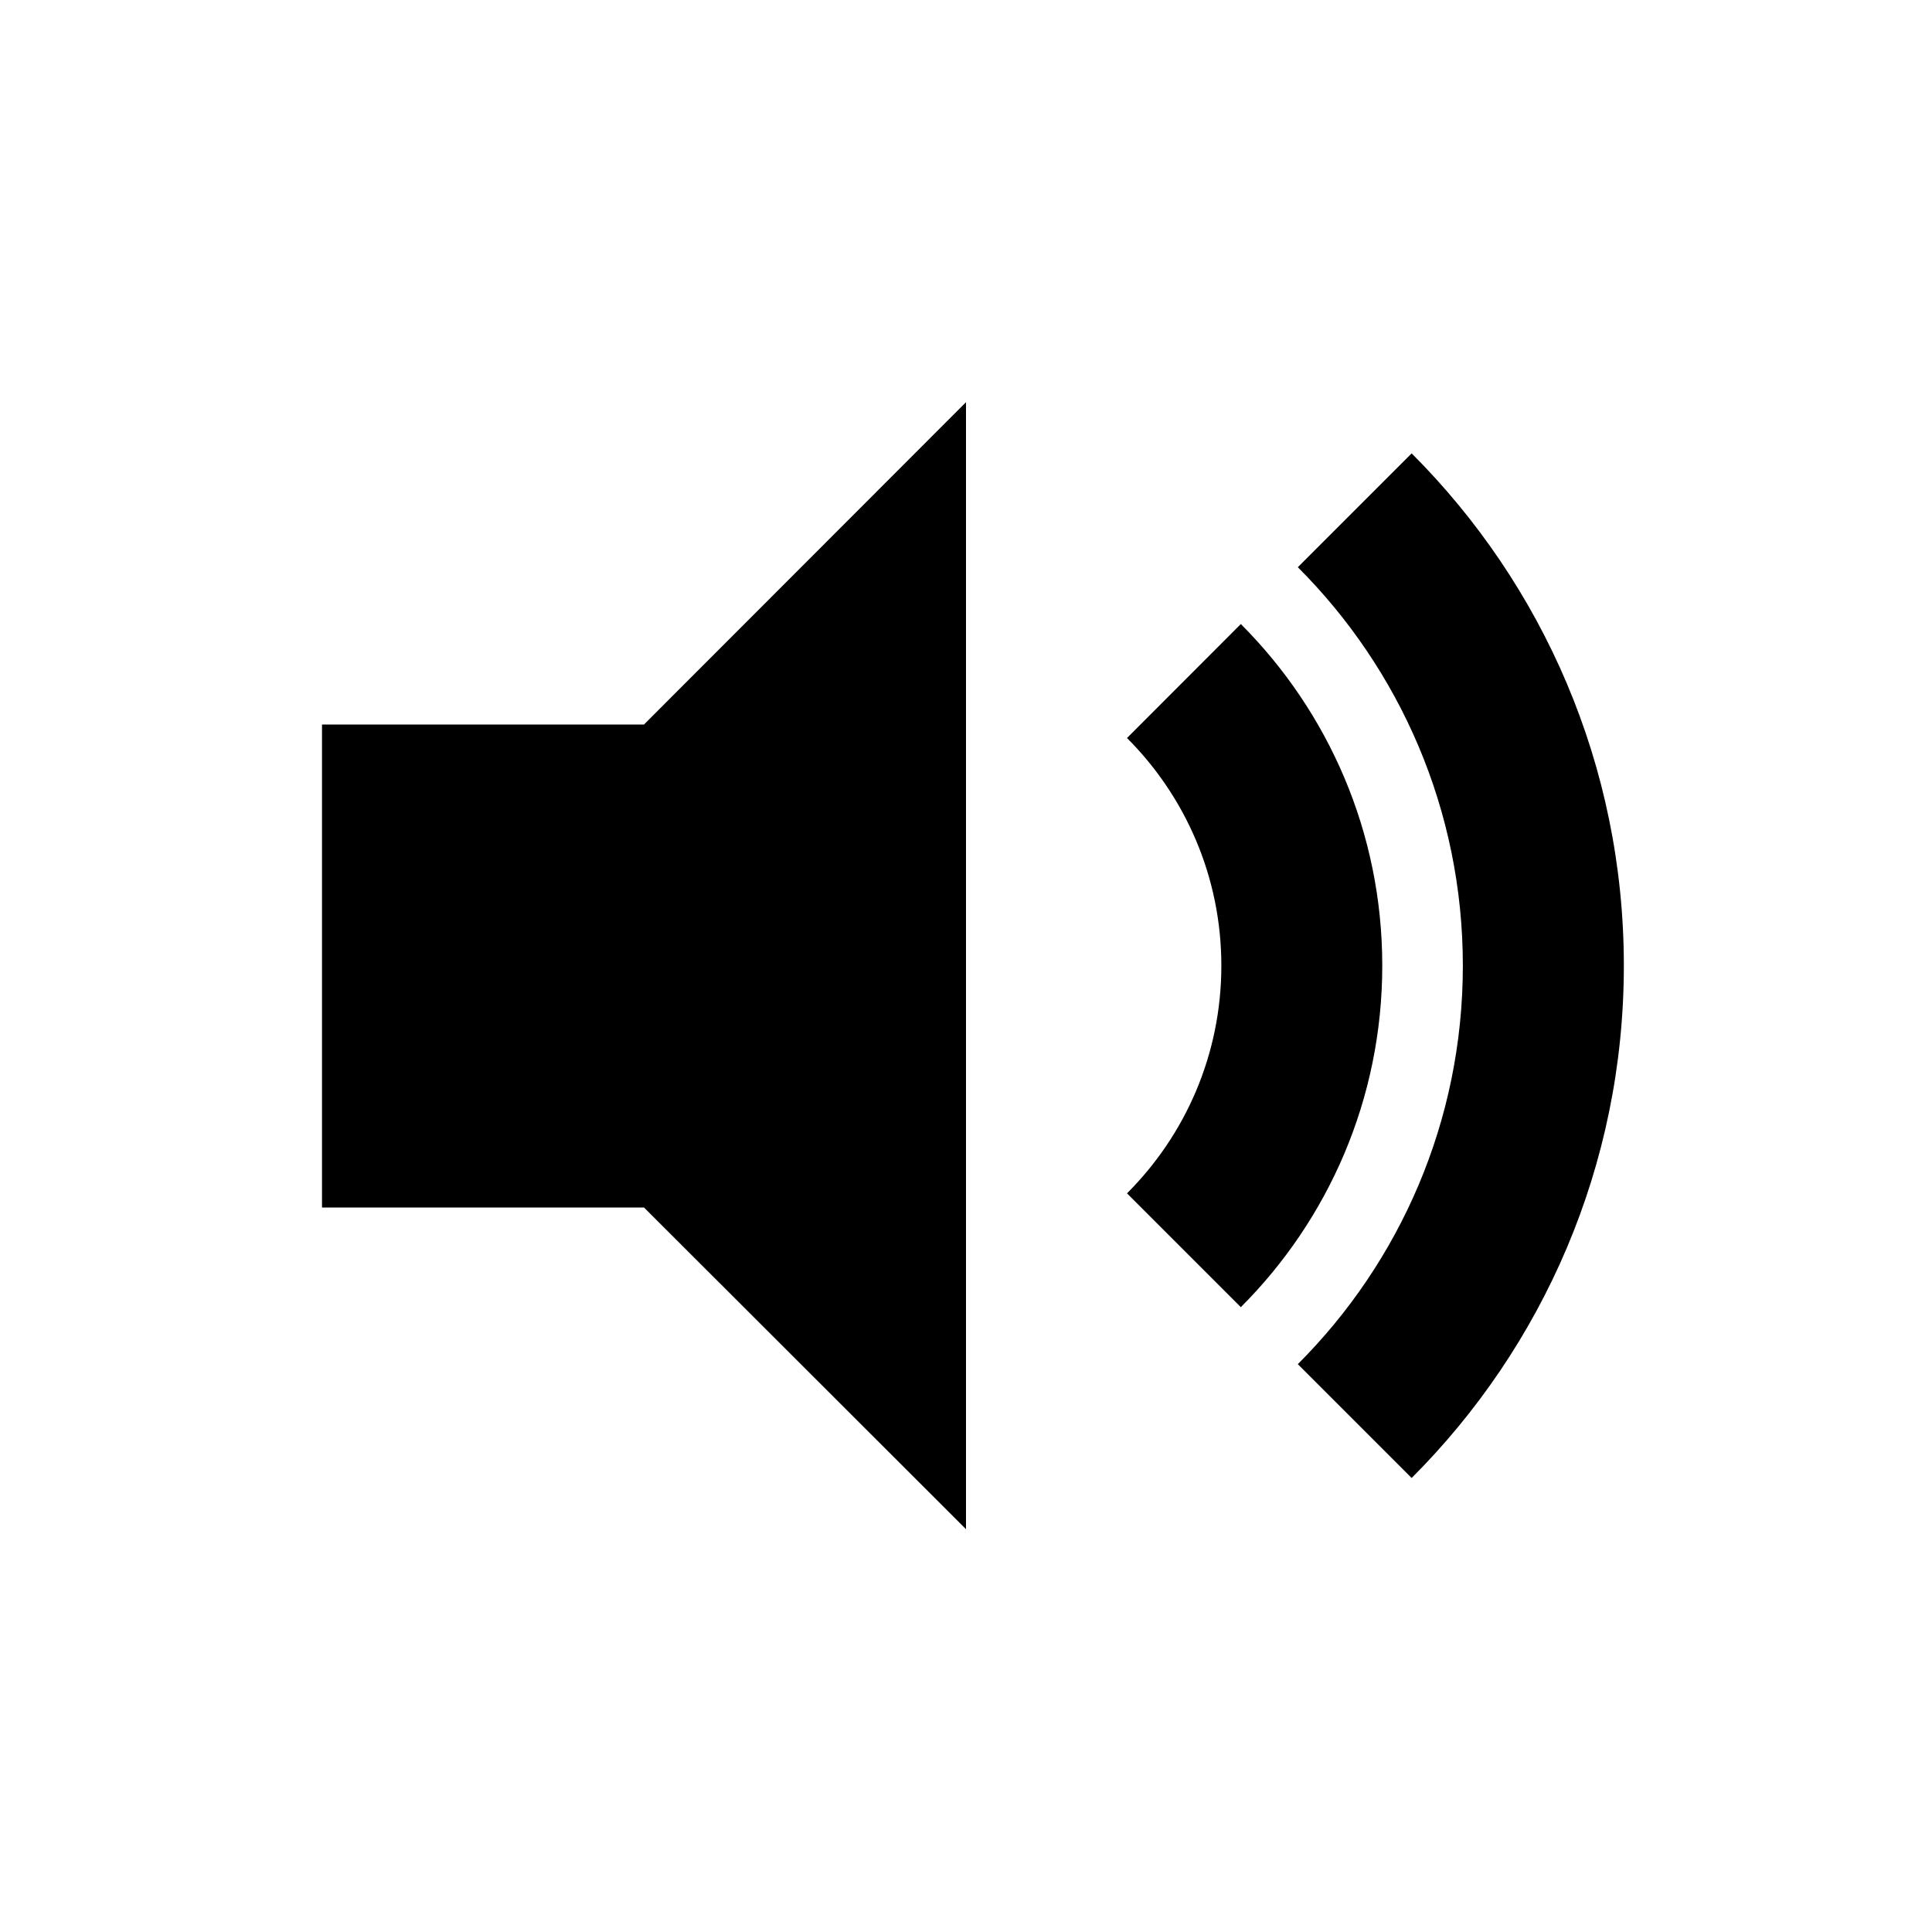 <svg viewBox="0 0 24 24" focusable="false" width="24" height="24" aria-hidden="true" class="svg-icon" xmlns="http://www.w3.org/2000/svg"><path d="M4 9v6h4l4 3.996v-14L8 9H4zm10 .168c.724.724 1.172 1.724 1.172 2.828 0 1.105-.448 2.105-1.172 2.828l1.414 1.414c1.086-1.086 1.757-2.586 1.757-4.243 0-1.657-.672-3.157-1.757-4.243L14 9.168zm6.172 2.828c0 2.485-1.007 4.735-2.636 6.364l-1.414-1.414c1.267-1.267 2.05-3.017 2.05-4.95 0-1.933-.783-3.683-2.05-4.95l1.414-1.414c1.629 1.629 2.636 3.879 2.636 6.364z" fill-rule="evenodd" clip-rule="evenodd"></path></svg>